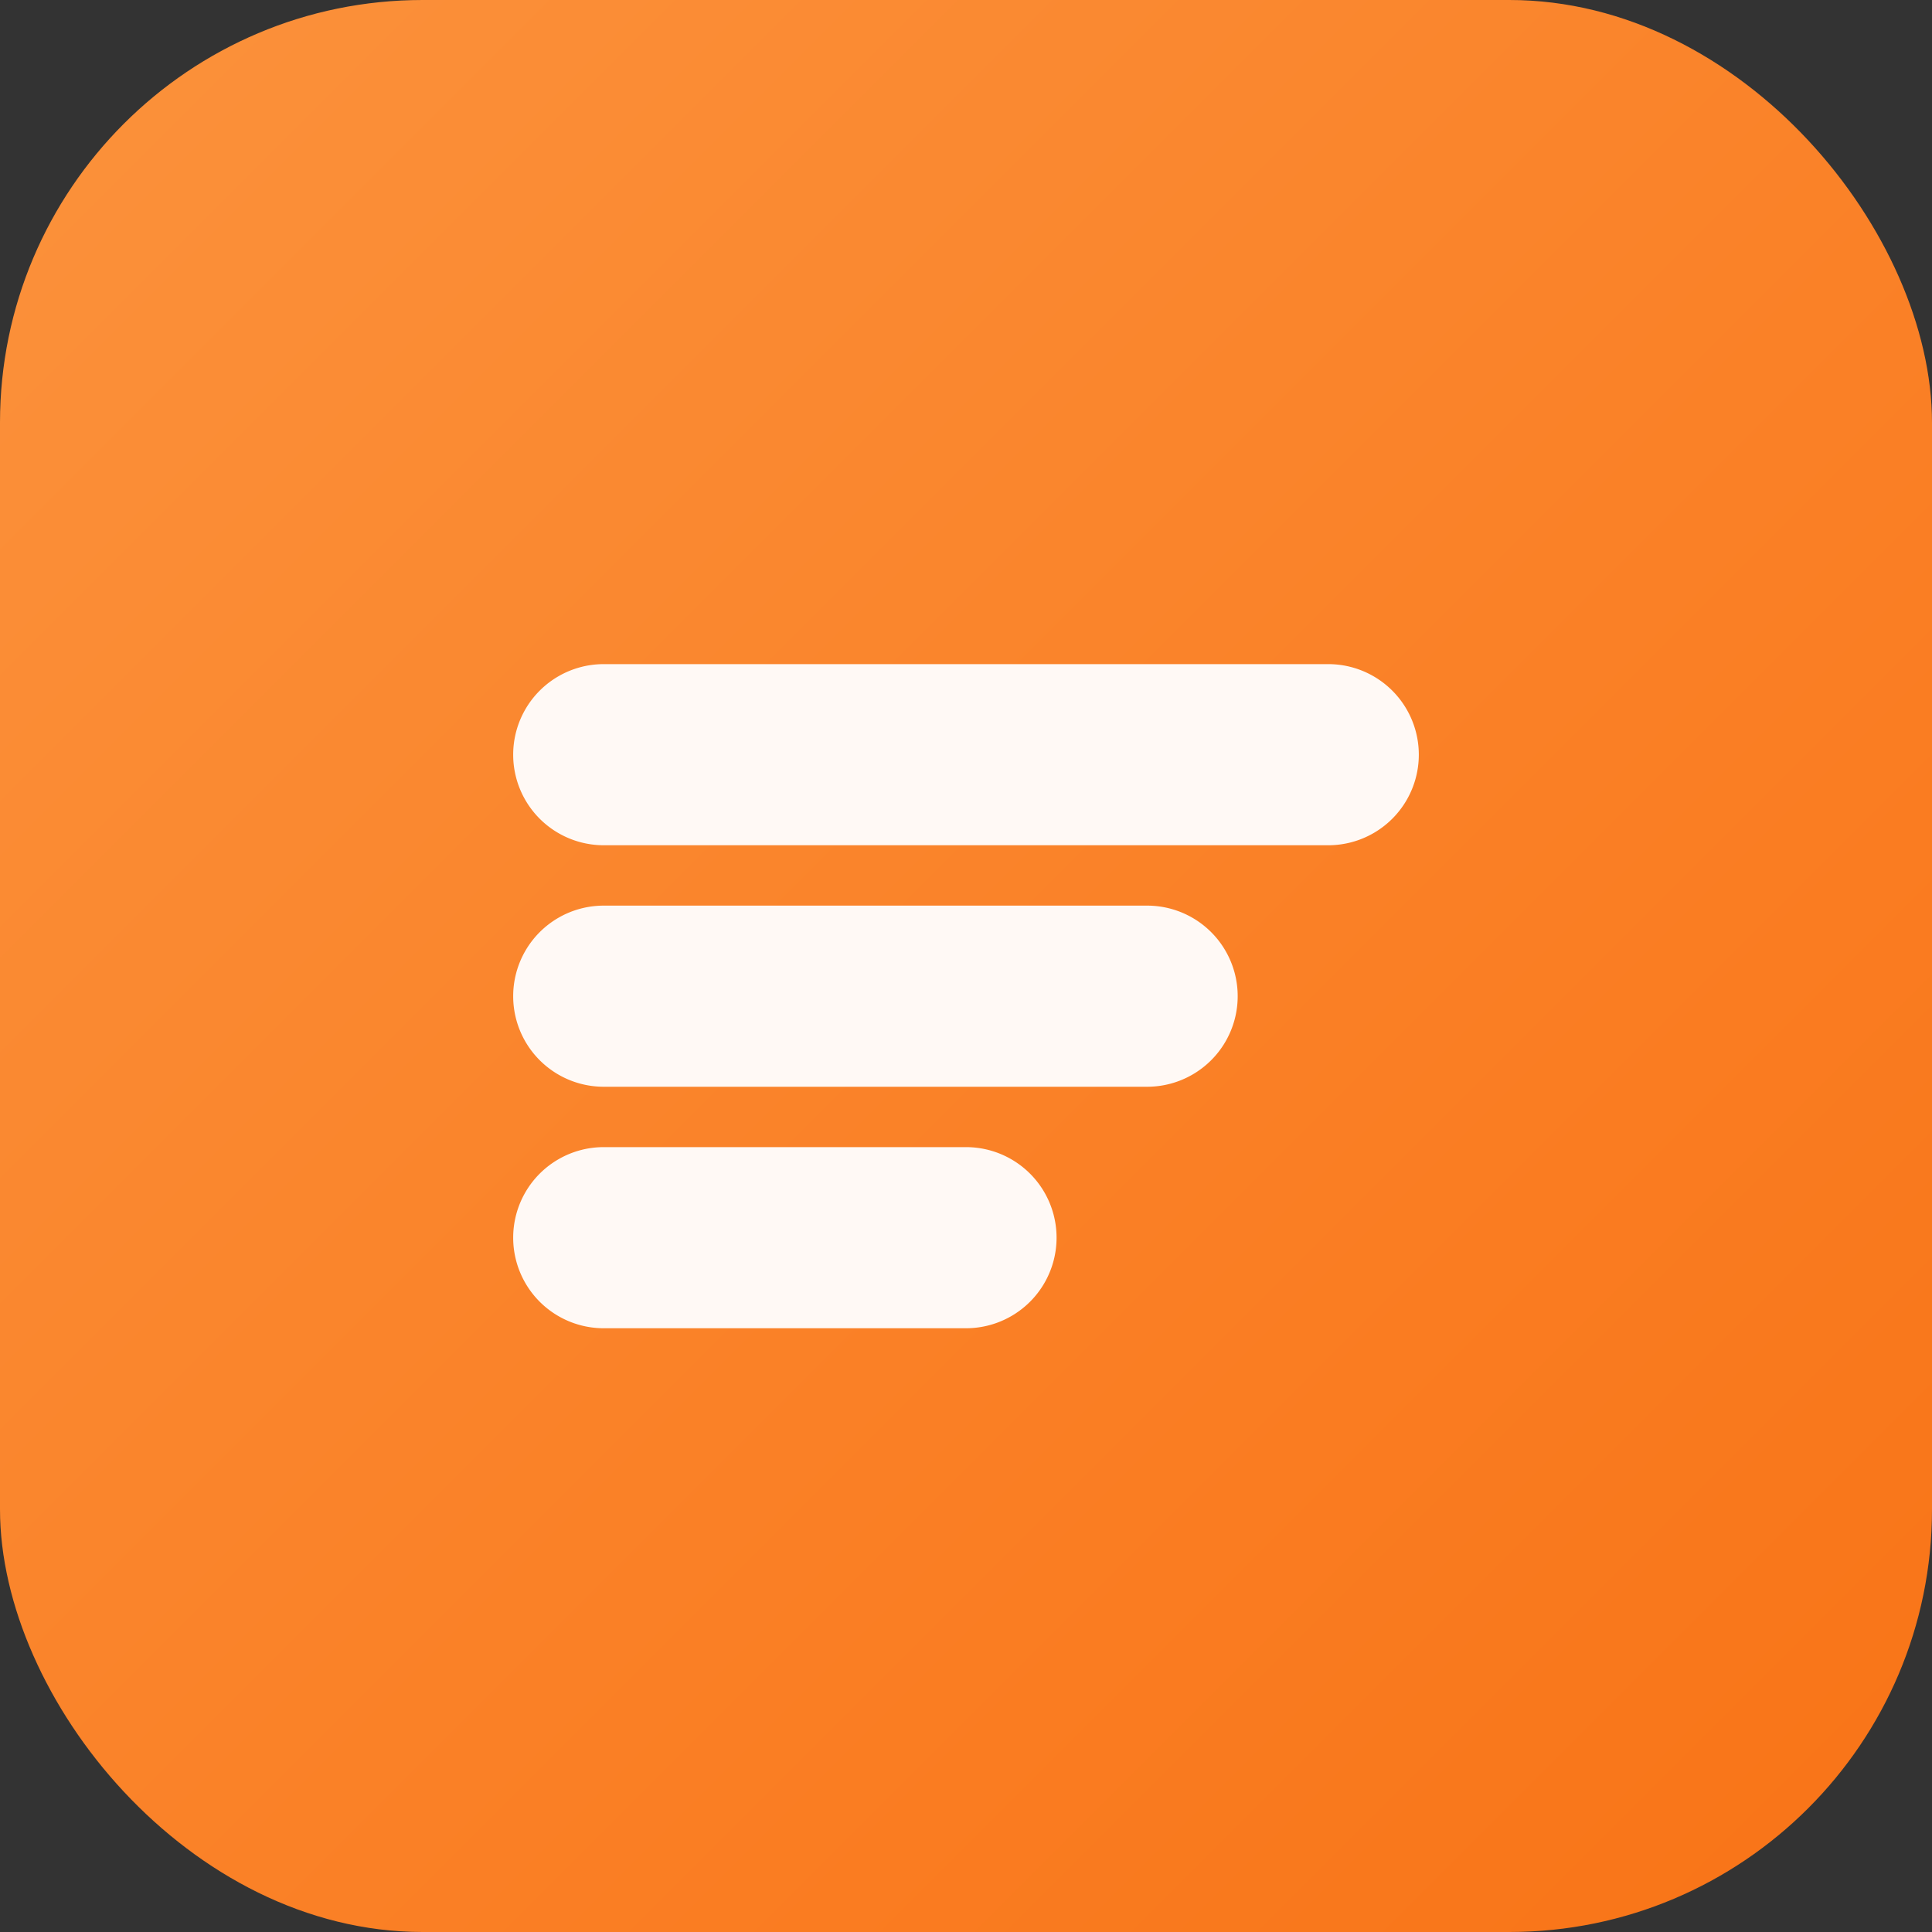 <svg xmlns="http://www.w3.org/2000/svg" width="64" height="64" viewBox="0 0 64 64">
  <rect x="0" y="0" width="64" height="64" fill="#333333" stroke="none"/>
  <defs>
    <linearGradient id="g" x1="0%" y1="0%" x2="100%" y2="100%">
      <stop offset="0%" stop-color="#fb923c"/>
      <stop offset="100%" stop-color="#f97316"/>
    </linearGradient>
  </defs>
  <rect width="64" height="64" rx="14" ry="14" fill="url(#g)"/>
  <g fill="#ffffff" opacity="0.95">
    <path d="M20 22h24a3 3 0 0 1 0 6H20a3 3 0 0 1 0-6zM20 30h18a3 3 0 0 1 0 6H20a3 3 0 0 1 0-6zM20 38h12a3 3 0 0 1 0 6H20a3 3 0 0 1 0-6z"/>
  </g>
</svg>

